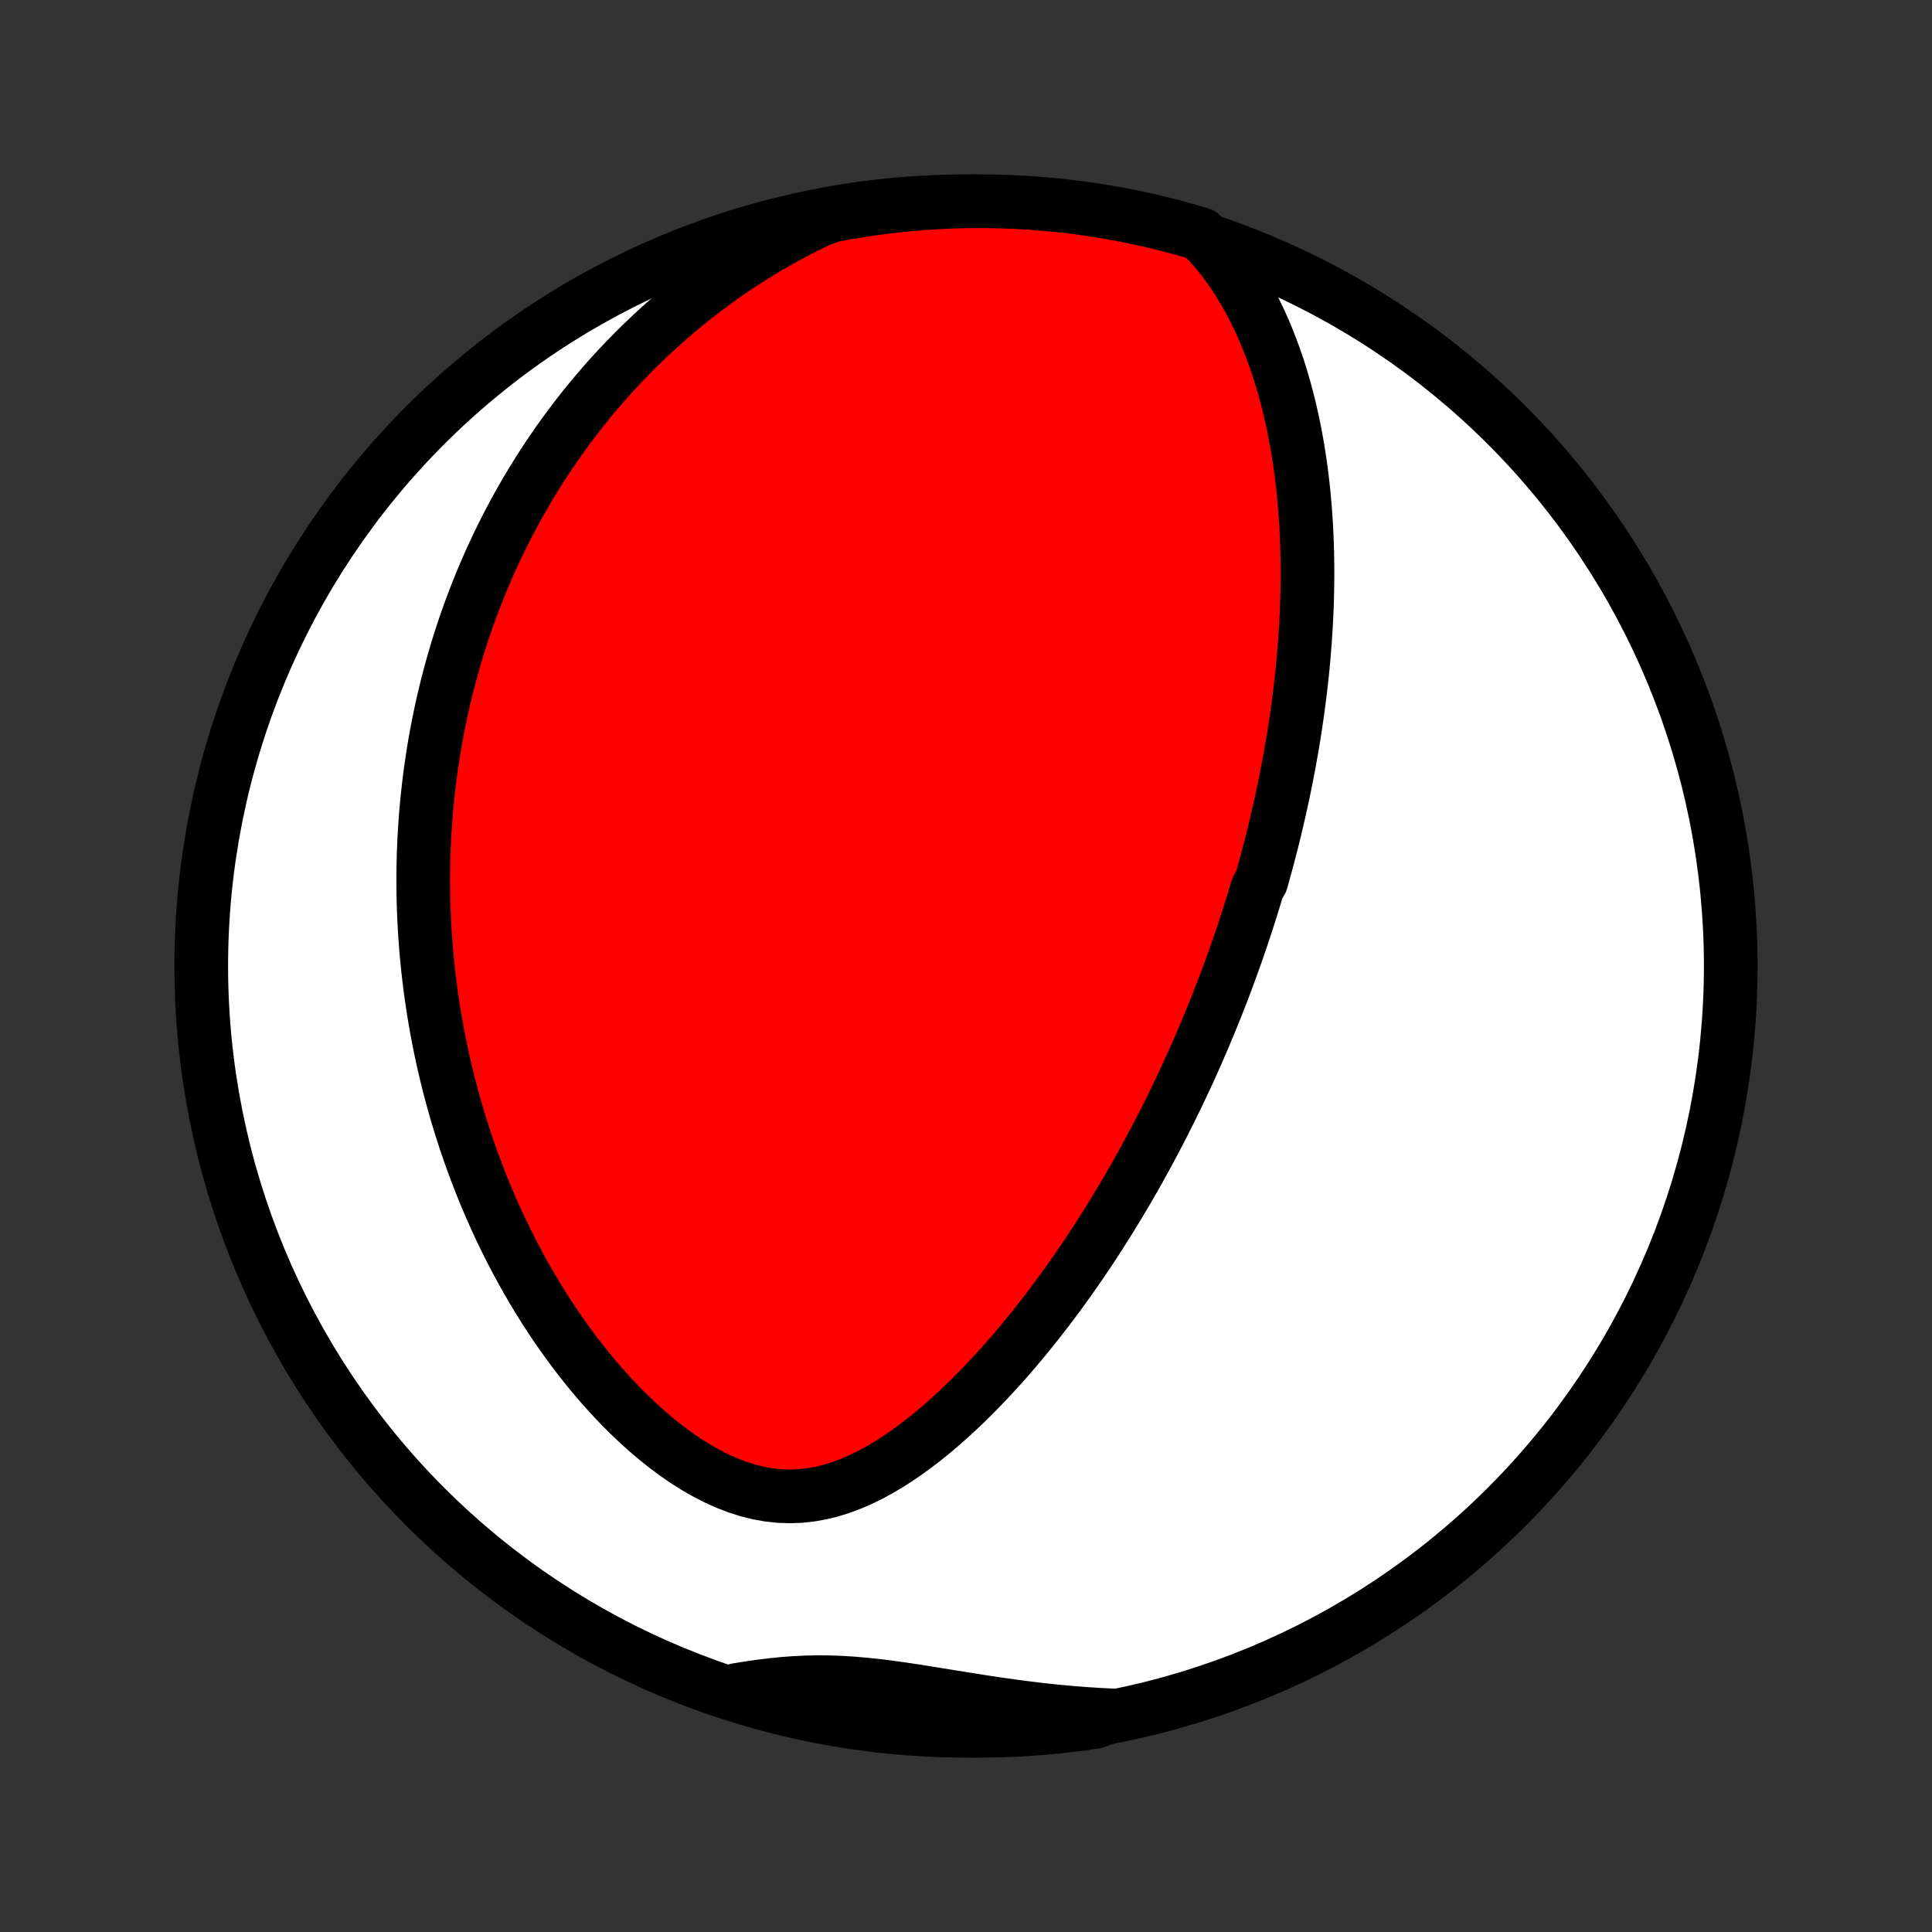 <?xml version="1.0" encoding="utf-8" standalone="no"?>
<!DOCTYPE svg PUBLIC "-//W3C//DTD SVG 1.1//EN"
  "http://www.w3.org/Graphics/SVG/1.1/DTD/svg11.dtd">
<!-- Created with matplotlib (http://matplotlib.org/) -->
<svg height="72pt" version="1.1" viewBox="0 0 72 72" width="72pt" xmlns="http://www.w3.org/2000/svg" xmlns:xlink="http://www.w3.org/1999/xlink">
 <rect x="0" y="0" width="72" height="72" fill="#333333" stroke="none"/>
 <defs>
  <style type="text/css">
*{stroke-linecap:butt;stroke-linejoin:round;}
  </style>
 </defs>
 <g id="figure_1">
  <g id="patch_1">
   <path d="
M0 72
L72 72
L72 0
L0 0
z
" style="fill:none;"/>
  </g>
  <g id="axes_1">
   <g id="PatchCollection_1">
    <defs>
     <path d="
M36 -7.5
C43.558 -7.5 50.808 -10.503 56.153 -15.848
C61.497 -21.192 64.5 -28.442 64.5 -36
C64.5 -43.558 61.497 -50.808 56.153 -56.153
C50.808 -61.497 43.558 -64.5 36 -64.5
C28.442 -64.5 21.192 -61.497 15.848 -56.153
C10.503 -50.808 7.5 -43.558 7.5 -36
C7.5 -28.442 10.503 -21.192 15.848 -15.848
C21.192 -10.503 28.442 -7.5 36 -7.5
z
" id="C0_0_a811fe30f3"/>
     <path d="
M45.235 -62.754
L45.498 -62.434
L45.746 -62.108
L45.979 -61.775
L46.197 -61.437
L46.403 -61.094
L46.596 -60.747
L46.776 -60.398
L46.946 -60.046
L47.104 -59.692
L47.252 -59.337
L47.391 -58.981
L47.52 -58.624
L47.641 -58.268
L47.753 -57.911
L47.857 -57.556
L47.954 -57.2
L48.043 -56.846
L48.125 -56.494
L48.201 -56.142
L48.27 -55.793
L48.334 -55.445
L48.392 -55.099
L48.444 -54.755
L48.491 -54.413
L48.533 -54.074
L48.571 -53.737
L48.603 -53.402
L48.632 -53.07
L48.656 -52.74
L48.677 -52.413
L48.693 -52.088
L48.706 -51.766
L48.716 -51.446
L48.722 -51.129
L48.725 -50.815
L48.726 -50.503
L48.723 -50.193
L48.717 -49.887
L48.709 -49.582
L48.698 -49.281
L48.685 -48.981
L48.669 -48.684
L48.651 -48.39
L48.631 -48.097
L48.609 -47.807
L48.585 -47.52
L48.559 -47.234
L48.531 -46.951
L48.501 -46.669
L48.469 -46.39
L48.435 -46.113
L48.4 -45.837
L48.364 -45.564
L48.325 -45.292
L48.286 -45.022
L48.245 -44.754
L48.202 -44.487
L48.158 -44.222
L48.112 -43.958
L48.065 -43.696
L48.017 -43.435
L47.967 -43.176
L47.916 -42.918
L47.864 -42.661
L47.811 -42.405
L47.756 -42.15
L47.7 -41.896
L47.643 -41.644
L47.584 -41.392
L47.525 -41.141
L47.464 -40.891
L47.402 -40.641
L47.338 -40.392
L47.274 -40.144
L47.208 -39.896
L47.141 -39.649
L47.073 -39.403
L47.003 -39.156
L46.861 -38.91
L46.787 -38.664
L46.713 -38.419
L46.637 -38.173
L46.559 -37.928
L46.481 -37.683
L46.401 -37.438
L46.319 -37.192
L46.237 -36.947
L46.152 -36.701
L46.067 -36.455
L45.979 -36.209
L45.891 -35.962
L45.8 -35.715
L45.708 -35.468
L45.615 -35.22
L45.52 -34.971
L45.423 -34.722
L45.324 -34.472
L45.224 -34.221
L45.121 -33.97
L45.017 -33.718
L44.911 -33.465
L44.803 -33.211
L44.693 -32.956
L44.581 -32.7
L44.467 -32.443
L44.35 -32.185
L44.232 -31.926
L44.111 -31.666
L43.987 -31.404
L43.862 -31.141
L43.733 -30.877
L43.603 -30.612
L43.469 -30.345
L43.333 -30.076
L43.194 -29.807
L43.053 -29.536
L42.908 -29.263
L42.761 -28.989
L42.61 -28.714
L42.457 -28.436
L42.3 -28.158
L42.14 -27.878
L41.976 -27.596
L41.809 -27.313
L41.638 -27.029
L41.464 -26.743
L41.286 -26.455
L41.104 -26.166
L40.919 -25.876
L40.729 -25.585
L40.535 -25.292
L40.337 -24.999
L40.135 -24.704
L39.928 -24.408
L39.717 -24.112
L39.502 -23.814
L39.282 -23.517
L39.057 -23.218
L38.827 -22.92
L38.592 -22.622
L38.353 -22.323
L38.108 -22.026
L37.859 -21.728
L37.604 -21.432
L37.344 -21.137
L37.078 -20.844
L36.807 -20.553
L36.531 -20.265
L36.25 -19.979
L35.962 -19.697
L35.67 -19.419
L35.371 -19.145
L35.067 -18.877
L34.757 -18.615
L34.442 -18.36
L34.12 -18.113
L33.793 -17.874
L33.461 -17.646
L33.122 -17.429
L32.777 -17.225
L32.427 -17.035
L32.071 -16.861
L31.709 -16.704
L31.342 -16.567
L30.969 -16.451
L30.592 -16.358
L30.21 -16.29
L29.824 -16.248
L29.434 -16.234
L29.042 -16.247
L28.648 -16.29
L28.254 -16.361
L27.859 -16.46
L27.466 -16.585
L27.075 -16.737
L26.686 -16.912
L26.302 -17.11
L25.922 -17.328
L25.547 -17.565
L25.179 -17.819
L24.816 -18.089
L24.461 -18.372
L24.113 -18.668
L23.772 -18.975
L23.439 -19.292
L23.114 -19.618
L22.797 -19.952
L22.489 -20.292
L22.189 -20.639
L21.897 -20.991
L21.614 -21.348
L21.339 -21.708
L21.073 -22.072
L20.815 -22.438
L20.565 -22.807
L20.323 -23.177
L20.09 -23.549
L19.865 -23.922
L19.647 -24.296
L19.438 -24.67
L19.236 -25.044
L19.041 -25.418
L18.854 -25.791
L18.674 -26.163
L18.501 -26.535
L18.335 -26.905
L18.175 -27.274
L18.023 -27.642
L17.876 -28.008
L17.736 -28.372
L17.602 -28.735
L17.474 -29.096
L17.352 -29.455
L17.235 -29.812
L17.124 -30.167
L17.018 -30.52
L16.917 -30.87
L16.822 -31.219
L16.731 -31.565
L16.646 -31.909
L16.565 -32.251
L16.488 -32.591
L16.416 -32.928
L16.349 -33.264
L16.285 -33.597
L16.226 -33.928
L16.171 -34.257
L16.12 -34.584
L16.072 -34.909
L16.029 -35.232
L15.989 -35.553
L15.953 -35.872
L15.92 -36.19
L15.89 -36.505
L15.865 -36.819
L15.842 -37.13
L15.823 -37.441
L15.807 -37.749
L15.794 -38.056
L15.784 -38.361
L15.777 -38.665
L15.774 -38.968
L15.773 -39.269
L15.775 -39.569
L15.78 -39.867
L15.788 -40.165
L15.799 -40.461
L15.813 -40.756
L15.83 -41.05
L15.849 -41.343
L15.871 -41.635
L15.896 -41.927
L15.924 -42.217
L15.955 -42.507
L15.988 -42.796
L16.024 -43.085
L16.063 -43.372
L16.105 -43.66
L16.149 -43.947
L16.197 -44.233
L16.247 -44.519
L16.3 -44.805
L16.357 -45.091
L16.416 -45.376
L16.477 -45.661
L16.542 -45.946
L16.61 -46.231
L16.681 -46.516
L16.756 -46.802
L16.833 -47.087
L16.913 -47.372
L16.997 -47.658
L17.085 -47.943
L17.175 -48.23
L17.269 -48.516
L17.367 -48.803
L17.468 -49.09
L17.573 -49.377
L17.682 -49.665
L17.794 -49.954
L17.911 -50.243
L18.032 -50.532
L18.156 -50.823
L18.285 -51.114
L18.419 -51.405
L18.557 -51.697
L18.699 -51.99
L18.846 -52.283
L18.998 -52.577
L19.155 -52.872
L19.318 -53.168
L19.485 -53.464
L19.658 -53.761
L19.836 -54.058
L20.02 -54.356
L20.21 -54.655
L20.406 -54.954
L20.609 -55.254
L20.817 -55.554
L21.033 -55.855
L21.255 -56.156
L21.484 -56.457
L21.72 -56.759
L21.963 -57.06
L22.215 -57.361
L22.473 -57.663
L22.74 -57.964
L23.015 -58.264
L23.298 -58.564
L23.59 -58.863
L23.891 -59.161
L24.201 -59.458
L24.52 -59.754
L24.848 -60.047
L25.186 -60.339
L25.533 -60.629
L25.89 -60.916
L26.258 -61.199
L26.636 -61.48
L27.024 -61.757
L27.423 -62.03
L27.832 -62.298
L28.252 -62.562
L28.682 -62.82
L29.123 -63.072
L29.575 -63.317
L30.037 -63.555
L30.507 -63.785
L30.996 -63.966
L31.486 -64.057
L31.978 -64.14
L32.471 -64.215
L32.965 -64.281
L33.46 -64.338
L33.956 -64.387
L34.453 -64.427
L34.95 -64.458
L35.447 -64.481
L35.944 -64.495
L36.441 -64.5
L36.939 -64.497
L37.436 -64.484
L37.932 -64.464
L38.428 -64.434
L38.923 -64.396
L39.418 -64.35
L39.911 -64.294
L40.403 -64.23
L40.894 -64.158
L41.383 -64.077
L41.871 -63.987
L42.357 -63.889
L42.84 -63.782
L43.322 -63.667
L43.802 -63.543
L44.279 -63.411
L44.754 -63.271
z
" id="C0_1_5e463f46f2"/>
     <path d="
M41.475 -8.071
L40.951 -8.097
L40.427 -8.131
L39.902 -8.172
L39.378 -8.22
L38.854 -8.276
L38.331 -8.338
L37.809 -8.406
L37.289 -8.478
L36.771 -8.555
L36.257 -8.635
L35.746 -8.717
L35.238 -8.799
L34.736 -8.88
L34.238 -8.96
L33.745 -9.035
L33.258 -9.104
L32.778 -9.166
L32.303 -9.218
L31.835 -9.26
L31.374 -9.29
L30.919 -9.307
L30.47 -9.311
L30.027 -9.302
L29.59 -9.28
L29.157 -9.247
L28.729 -9.203
L28.304 -9.15
L27.883 -9.089
L27.465 -9.021
L27.521 -8.95
L27.997 -8.79
L28.476 -8.647
L28.957 -8.511
L29.44 -8.384
L29.925 -8.265
L30.412 -8.155
L30.901 -8.053
L31.391 -7.96
L31.882 -7.875
L32.375 -7.799
L32.869 -7.731
L33.364 -7.673
L33.859 -7.622
L34.356 -7.58
L34.853 -7.547
L35.35 -7.523
L35.847 -7.507
L36.344 -7.5
L36.842 -7.502
L37.339 -7.512
L37.836 -7.531
L38.332 -7.559
L38.827 -7.596
L39.322 -7.641
L39.815 -7.694
L40.307 -7.756
L40.798 -7.827
z
" id="C0_2_ae80062bd2"/>
    </defs>
    <g clip-path="url(#p1bffca34e9)">
     <use style="fill:#ffffff;stroke:#000000;stroke-width:2.0;" x="0.0" xlink:href="#C0_0_a811fe30f3" y="72.0"/>
    </g>
    <g clip-path="url(#p1bffca34e9)">
     <use style="fill:#ff0000;stroke:#000000;stroke-width:2.0;" x="0.0" xlink:href="#C0_1_5e463f46f2" y="72.0"/>
    </g>
    <g clip-path="url(#p1bffca34e9)">
     <use style="fill:#ff0000;stroke:#000000;stroke-width:2.0;" x="0.0" xlink:href="#C0_2_ae80062bd2" y="72.0"/>
    </g>
   </g>
  </g>
 </g>
 <defs>
  <clipPath id="p1bffca34e9">
   <rect height="72.0" width="72.0" x="0.0" y="0.0"/>
  </clipPath>
 </defs>
</svg>
